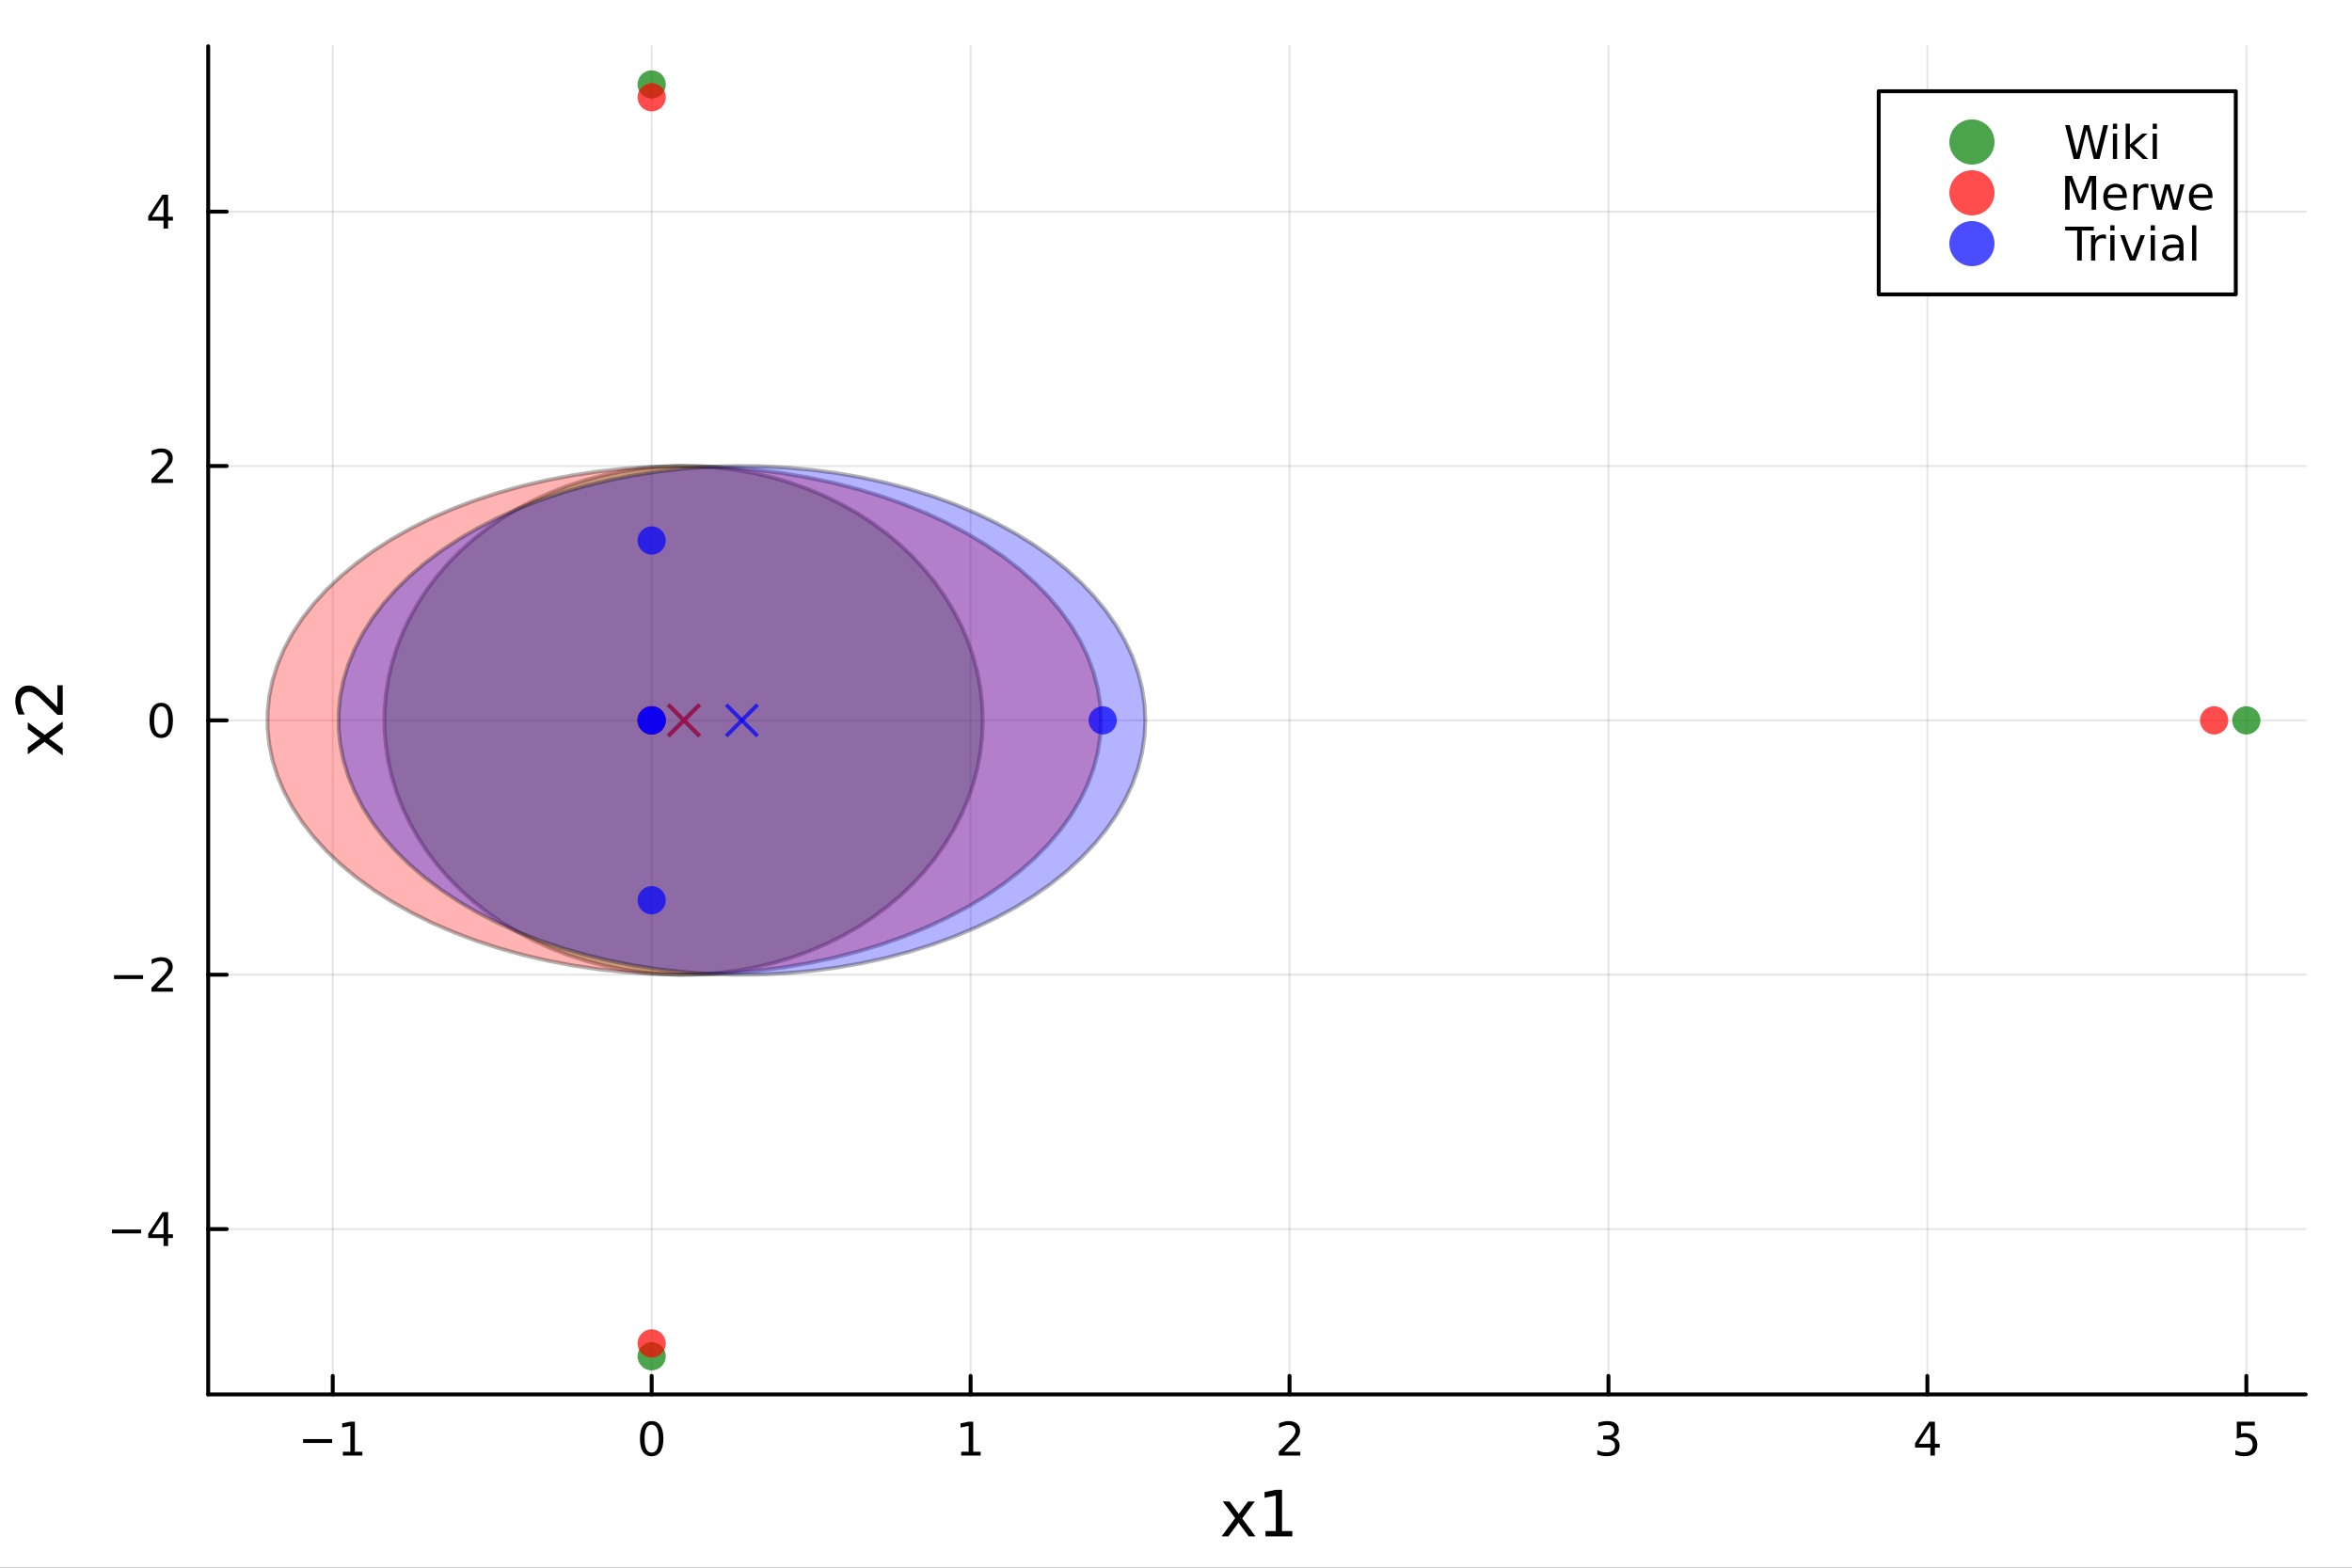 <?xml version="1.0" encoding="utf-8"?>
<svg xmlns="http://www.w3.org/2000/svg" xmlns:xlink="http://www.w3.org/1999/xlink" width="600" height="400" viewBox="0 0 2400 1600">
<rect x="0" y="0" width="2400" height="1600" fill="#333333" stroke="none"/>
<defs>
  <clipPath id="clip310">
    <rect x="0" y="0" width="2400" height="1600"/>
  </clipPath>
</defs>
<path clip-path="url(#clip310)" d="M0 1600 L2400 1600 L2400 0 L0 0  Z" fill="#ffffff" fill-rule="evenodd" fill-opacity="1"/>
<defs>
  <clipPath id="clip311">
    <rect x="480" y="0" width="1681" height="1600"/>
  </clipPath>
</defs>
<path clip-path="url(#clip310)" d="M212.459 1423.18 L2352.76 1423.18 L2352.76 47.244 L212.459 47.244  Z" fill="#ffffff" fill-rule="evenodd" fill-opacity="1"/>
<defs>
  <clipPath id="clip312">
    <rect x="212" y="47" width="2141" height="1377"/>
  </clipPath>
</defs>
<polyline clip-path="url(#clip312)" style="stroke:#000000; stroke-linecap:round; stroke-linejoin:round; stroke-width:2; stroke-opacity:0.1; fill:none" points="339.525,1423.18 339.525,47.244 "/>
<polyline clip-path="url(#clip312)" style="stroke:#000000; stroke-linecap:round; stroke-linejoin:round; stroke-width:2; stroke-opacity:0.1; fill:none" points="664.968,1423.18 664.968,47.244 "/>
<polyline clip-path="url(#clip312)" style="stroke:#000000; stroke-linecap:round; stroke-linejoin:round; stroke-width:2; stroke-opacity:0.1; fill:none" points="990.411,1423.18 990.411,47.244 "/>
<polyline clip-path="url(#clip312)" style="stroke:#000000; stroke-linecap:round; stroke-linejoin:round; stroke-width:2; stroke-opacity:0.1; fill:none" points="1315.85,1423.18 1315.85,47.244 "/>
<polyline clip-path="url(#clip312)" style="stroke:#000000; stroke-linecap:round; stroke-linejoin:round; stroke-width:2; stroke-opacity:0.1; fill:none" points="1641.3,1423.18 1641.3,47.244 "/>
<polyline clip-path="url(#clip312)" style="stroke:#000000; stroke-linecap:round; stroke-linejoin:round; stroke-width:2; stroke-opacity:0.1; fill:none" points="1966.74,1423.18 1966.74,47.244 "/>
<polyline clip-path="url(#clip312)" style="stroke:#000000; stroke-linecap:round; stroke-linejoin:round; stroke-width:2; stroke-opacity:0.1; fill:none" points="2292.18,1423.18 2292.18,47.244 "/>
<polyline clip-path="url(#clip312)" style="stroke:#000000; stroke-linecap:round; stroke-linejoin:round; stroke-width:2; stroke-opacity:0.1; fill:none" points="212.459,1254.43 2352.76,1254.43 "/>
<polyline clip-path="url(#clip312)" style="stroke:#000000; stroke-linecap:round; stroke-linejoin:round; stroke-width:2; stroke-opacity:0.1; fill:none" points="212.459,994.822 2352.76,994.822 "/>
<polyline clip-path="url(#clip312)" style="stroke:#000000; stroke-linecap:round; stroke-linejoin:round; stroke-width:2; stroke-opacity:0.1; fill:none" points="212.459,735.212 2352.76,735.212 "/>
<polyline clip-path="url(#clip312)" style="stroke:#000000; stroke-linecap:round; stroke-linejoin:round; stroke-width:2; stroke-opacity:0.1; fill:none" points="212.459,475.601 2352.76,475.601 "/>
<polyline clip-path="url(#clip312)" style="stroke:#000000; stroke-linecap:round; stroke-linejoin:round; stroke-width:2; stroke-opacity:0.1; fill:none" points="212.459,215.991 2352.76,215.991 "/>
<polyline clip-path="url(#clip310)" style="stroke:#000000; stroke-linecap:round; stroke-linejoin:round; stroke-width:4; stroke-opacity:1; fill:none" points="212.459,1423.18 2352.76,1423.18 "/>
<polyline clip-path="url(#clip310)" style="stroke:#000000; stroke-linecap:round; stroke-linejoin:round; stroke-width:4; stroke-opacity:1; fill:none" points="339.525,1423.18 339.525,1404.28 "/>
<polyline clip-path="url(#clip310)" style="stroke:#000000; stroke-linecap:round; stroke-linejoin:round; stroke-width:4; stroke-opacity:1; fill:none" points="664.968,1423.18 664.968,1404.28 "/>
<polyline clip-path="url(#clip310)" style="stroke:#000000; stroke-linecap:round; stroke-linejoin:round; stroke-width:4; stroke-opacity:1; fill:none" points="990.411,1423.18 990.411,1404.28 "/>
<polyline clip-path="url(#clip310)" style="stroke:#000000; stroke-linecap:round; stroke-linejoin:round; stroke-width:4; stroke-opacity:1; fill:none" points="1315.85,1423.18 1315.85,1404.28 "/>
<polyline clip-path="url(#clip310)" style="stroke:#000000; stroke-linecap:round; stroke-linejoin:round; stroke-width:4; stroke-opacity:1; fill:none" points="1641.3,1423.18 1641.3,1404.28 "/>
<polyline clip-path="url(#clip310)" style="stroke:#000000; stroke-linecap:round; stroke-linejoin:round; stroke-width:4; stroke-opacity:1; fill:none" points="1966.74,1423.18 1966.74,1404.28 "/>
<polyline clip-path="url(#clip310)" style="stroke:#000000; stroke-linecap:round; stroke-linejoin:round; stroke-width:4; stroke-opacity:1; fill:none" points="2292.18,1423.18 2292.18,1404.28 "/>
<path clip-path="url(#clip310)" d="M309.282 1468.75 L338.958 1468.75 L338.958 1472.69 L309.282 1472.69 L309.282 1468.75 Z" fill="#000000" fill-rule="nonzero" fill-opacity="1" /><path clip-path="url(#clip310)" d="M349.861 1481.64 L357.5 1481.64 L357.5 1455.28 L349.19 1456.95 L349.19 1452.69 L357.453 1451.02 L362.129 1451.02 L362.129 1481.64 L369.768 1481.64 L369.768 1485.58 L349.861 1485.58 L349.861 1481.64 Z" fill="#000000" fill-rule="nonzero" fill-opacity="1" /><path clip-path="url(#clip310)" d="M664.968 1454.1 Q661.357 1454.1 659.528 1457.66 Q657.723 1461.2 657.723 1468.33 Q657.723 1475.44 659.528 1479.01 Q661.357 1482.55 664.968 1482.55 Q668.602 1482.55 670.408 1479.01 Q672.236 1475.44 672.236 1468.33 Q672.236 1461.2 670.408 1457.66 Q668.602 1454.1 664.968 1454.1 M664.968 1450.39 Q670.778 1450.39 673.834 1455 Q676.912 1459.58 676.912 1468.33 Q676.912 1477.06 673.834 1481.67 Q670.778 1486.25 664.968 1486.25 Q659.158 1486.25 656.079 1481.67 Q653.024 1477.06 653.024 1468.33 Q653.024 1459.58 656.079 1455 Q659.158 1450.39 664.968 1450.39 Z" fill="#000000" fill-rule="nonzero" fill-opacity="1" /><path clip-path="url(#clip310)" d="M980.793 1481.64 L988.431 1481.64 L988.431 1455.28 L980.121 1456.95 L980.121 1452.69 L988.385 1451.02 L993.061 1451.02 L993.061 1481.64 L1000.7 1481.64 L1000.7 1485.58 L980.793 1485.58 L980.793 1481.64 Z" fill="#000000" fill-rule="nonzero" fill-opacity="1" /><path clip-path="url(#clip310)" d="M1310.51 1481.64 L1326.83 1481.64 L1326.83 1485.58 L1304.88 1485.58 L1304.88 1481.64 Q1307.54 1478.89 1312.13 1474.26 Q1316.73 1469.61 1317.91 1468.27 Q1320.16 1465.74 1321.04 1464.01 Q1321.94 1462.25 1321.94 1460.56 Q1321.94 1457.8 1320 1456.07 Q1318.08 1454.33 1314.97 1454.33 Q1312.77 1454.33 1310.32 1455.09 Q1307.89 1455.86 1305.11 1457.41 L1305.11 1452.69 Q1307.94 1451.55 1310.39 1450.97 Q1312.84 1450.39 1314.88 1450.39 Q1320.25 1450.39 1323.45 1453.08 Q1326.64 1455.77 1326.64 1460.26 Q1326.64 1462.39 1325.83 1464.31 Q1325.04 1466.2 1322.94 1468.8 Q1322.36 1469.47 1319.26 1472.69 Q1316.15 1475.88 1310.51 1481.64 Z" fill="#000000" fill-rule="nonzero" fill-opacity="1" /><path clip-path="url(#clip310)" d="M1645.54 1466.95 Q1648.9 1467.66 1650.78 1469.93 Q1652.67 1472.2 1652.67 1475.53 Q1652.67 1480.65 1649.15 1483.45 Q1645.64 1486.25 1639.15 1486.25 Q1636.98 1486.25 1634.66 1485.81 Q1632.37 1485.39 1629.92 1484.54 L1629.92 1480.02 Q1631.86 1481.16 1634.18 1481.74 Q1636.49 1482.32 1639.02 1482.32 Q1643.41 1482.32 1645.71 1480.58 Q1648.02 1478.84 1648.02 1475.53 Q1648.02 1472.48 1645.87 1470.77 Q1643.74 1469.03 1639.92 1469.03 L1635.89 1469.03 L1635.89 1465.19 L1640.1 1465.19 Q1643.55 1465.19 1645.38 1463.82 Q1647.21 1462.43 1647.21 1459.84 Q1647.21 1457.18 1645.31 1455.77 Q1643.44 1454.33 1639.92 1454.33 Q1638 1454.33 1635.8 1454.75 Q1633.6 1455.16 1630.96 1456.04 L1630.96 1451.88 Q1633.62 1451.14 1635.94 1450.77 Q1638.28 1450.39 1640.34 1450.39 Q1645.66 1450.39 1648.76 1452.83 Q1651.86 1455.23 1651.86 1459.35 Q1651.86 1462.22 1650.22 1464.21 Q1648.58 1466.18 1645.54 1466.95 Z" fill="#000000" fill-rule="nonzero" fill-opacity="1" /><path clip-path="url(#clip310)" d="M1969.75 1455.09 L1957.94 1473.54 L1969.75 1473.54 L1969.75 1455.09 M1968.52 1451.02 L1974.4 1451.02 L1974.4 1473.54 L1979.33 1473.54 L1979.33 1477.43 L1974.4 1477.43 L1974.4 1485.58 L1969.75 1485.58 L1969.75 1477.43 L1954.15 1477.43 L1954.15 1472.92 L1968.52 1451.02 Z" fill="#000000" fill-rule="nonzero" fill-opacity="1" /><path clip-path="url(#clip310)" d="M2282.46 1451.02 L2300.82 1451.02 L2300.82 1454.96 L2286.74 1454.96 L2286.74 1463.43 Q2287.76 1463.08 2288.78 1462.92 Q2289.8 1462.73 2290.82 1462.73 Q2296.6 1462.73 2299.98 1465.9 Q2303.36 1469.08 2303.36 1474.49 Q2303.36 1480.07 2299.89 1483.17 Q2296.42 1486.25 2290.1 1486.25 Q2287.92 1486.25 2285.65 1485.88 Q2283.41 1485.51 2281 1484.77 L2281 1480.07 Q2283.08 1481.2 2285.31 1481.76 Q2287.53 1482.32 2290.01 1482.32 Q2294.01 1482.32 2296.35 1480.21 Q2298.69 1478.1 2298.69 1474.49 Q2298.69 1470.88 2296.35 1468.77 Q2294.01 1466.67 2290.01 1466.67 Q2288.13 1466.67 2286.26 1467.08 Q2284.4 1467.5 2282.46 1468.38 L2282.46 1451.02 Z" fill="#000000" fill-rule="nonzero" fill-opacity="1" /><path clip-path="url(#clip310)" d="M1280.43 1532.4 L1267.54 1549.74 L1281.1 1568.04 L1274.19 1568.04 L1263.81 1554.04 L1253.44 1568.04 L1246.53 1568.04 L1260.38 1549.39 L1247.71 1532.4 L1254.61 1532.4 L1264.07 1545.1 L1273.52 1532.4 L1280.43 1532.4 Z" fill="#000000" fill-rule="nonzero" fill-opacity="1" /><path clip-path="url(#clip310)" d="M1291.31 1562.63 L1301.82 1562.63 L1301.82 1526.38 L1290.39 1528.67 L1290.39 1522.82 L1301.75 1520.52 L1308.18 1520.52 L1308.18 1562.63 L1318.69 1562.63 L1318.69 1568.04 L1291.31 1568.04 L1291.31 1562.63 Z" fill="#000000" fill-rule="nonzero" fill-opacity="1" /><polyline clip-path="url(#clip310)" style="stroke:#000000; stroke-linecap:round; stroke-linejoin:round; stroke-width:4; stroke-opacity:1; fill:none" points="212.459,1423.18 212.459,47.244 "/>
<polyline clip-path="url(#clip310)" style="stroke:#000000; stroke-linecap:round; stroke-linejoin:round; stroke-width:4; stroke-opacity:1; fill:none" points="212.459,1254.43 231.357,1254.43 "/>
<polyline clip-path="url(#clip310)" style="stroke:#000000; stroke-linecap:round; stroke-linejoin:round; stroke-width:4; stroke-opacity:1; fill:none" points="212.459,994.822 231.357,994.822 "/>
<polyline clip-path="url(#clip310)" style="stroke:#000000; stroke-linecap:round; stroke-linejoin:round; stroke-width:4; stroke-opacity:1; fill:none" points="212.459,735.212 231.357,735.212 "/>
<polyline clip-path="url(#clip310)" style="stroke:#000000; stroke-linecap:round; stroke-linejoin:round; stroke-width:4; stroke-opacity:1; fill:none" points="212.459,475.601 231.357,475.601 "/>
<polyline clip-path="url(#clip310)" style="stroke:#000000; stroke-linecap:round; stroke-linejoin:round; stroke-width:4; stroke-opacity:1; fill:none" points="212.459,215.991 231.357,215.991 "/>
<path clip-path="url(#clip310)" d="M114.26 1254.88 L143.936 1254.88 L143.936 1258.82 L114.26 1258.82 L114.26 1254.88 Z" fill="#000000" fill-rule="nonzero" fill-opacity="1" /><path clip-path="url(#clip310)" d="M166.876 1241.23 L155.07 1259.68 L166.876 1259.68 L166.876 1241.23 M165.649 1237.15 L171.528 1237.15 L171.528 1259.68 L176.459 1259.68 L176.459 1263.56 L171.528 1263.56 L171.528 1271.71 L166.876 1271.71 L166.876 1263.56 L151.274 1263.56 L151.274 1259.05 L165.649 1237.15 Z" fill="#000000" fill-rule="nonzero" fill-opacity="1" /><path clip-path="url(#clip310)" d="M116.343 995.274 L146.019 995.274 L146.019 999.209 L116.343 999.209 L116.343 995.274 Z" fill="#000000" fill-rule="nonzero" fill-opacity="1" /><path clip-path="url(#clip310)" d="M160.14 1008.17 L176.459 1008.17 L176.459 1012.1 L154.515 1012.1 L154.515 1008.17 Q157.177 1005.41 161.76 1000.78 Q166.366 996.13 167.547 994.788 Q169.792 992.265 170.672 990.529 Q171.575 988.769 171.575 987.079 Q171.575 984.325 169.63 982.589 Q167.709 980.853 164.607 980.853 Q162.408 980.853 159.954 981.617 Q157.524 982.38 154.746 983.931 L154.746 979.209 Q157.57 978.075 160.024 977.496 Q162.477 976.917 164.515 976.917 Q169.885 976.917 173.079 979.603 Q176.274 982.288 176.274 986.779 Q176.274 988.908 175.464 990.829 Q174.677 992.728 172.57 995.32 Q171.991 995.991 168.889 999.209 Q165.788 1002.4 160.14 1008.17 Z" fill="#000000" fill-rule="nonzero" fill-opacity="1" /><path clip-path="url(#clip310)" d="M164.515 721.011 Q160.903 721.011 159.075 724.575 Q157.269 728.117 157.269 735.247 Q157.269 742.353 159.075 745.918 Q160.903 749.46 164.515 749.46 Q168.149 749.46 169.954 745.918 Q171.783 742.353 171.783 735.247 Q171.783 728.117 169.954 724.575 Q168.149 721.011 164.515 721.011 M164.515 717.307 Q170.325 717.307 173.38 721.913 Q176.459 726.497 176.459 735.247 Q176.459 743.973 173.38 748.58 Q170.325 753.163 164.515 753.163 Q158.704 753.163 155.626 748.58 Q152.57 743.973 152.57 735.247 Q152.57 726.497 155.626 721.913 Q158.704 717.307 164.515 717.307 Z" fill="#000000" fill-rule="nonzero" fill-opacity="1" /><path clip-path="url(#clip310)" d="M160.14 488.946 L176.459 488.946 L176.459 492.881 L154.515 492.881 L154.515 488.946 Q157.177 486.192 161.76 481.562 Q166.366 476.909 167.547 475.567 Q169.792 473.044 170.672 471.307 Q171.575 469.548 171.575 467.858 Q171.575 465.104 169.63 463.368 Q167.709 461.632 164.607 461.632 Q162.408 461.632 159.954 462.396 Q157.524 463.159 154.746 464.71 L154.746 459.988 Q157.57 458.854 160.024 458.275 Q162.477 457.696 164.515 457.696 Q169.885 457.696 173.079 460.382 Q176.274 463.067 176.274 467.558 Q176.274 469.687 175.464 471.608 Q174.677 473.507 172.57 476.099 Q171.991 476.77 168.889 479.988 Q165.788 483.182 160.14 488.946 Z" fill="#000000" fill-rule="nonzero" fill-opacity="1" /><path clip-path="url(#clip310)" d="M166.876 202.785 L155.07 221.234 L166.876 221.234 L166.876 202.785 M165.649 198.711 L171.528 198.711 L171.528 221.234 L176.459 221.234 L176.459 225.123 L171.528 225.123 L171.528 233.271 L166.876 233.271 L166.876 225.123 L151.274 225.123 L151.274 220.609 L165.649 198.711 Z" fill="#000000" fill-rule="nonzero" fill-opacity="1" /><path clip-path="url(#clip310)" d="M28.356 737.138 L45.703 750.028 L64.004 736.469 L64.004 743.376 L50 753.752 L64.004 764.128 L64.004 771.035 L45.353 757.19 L28.356 769.857 L28.356 762.951 L41.056 753.497 L28.356 744.044 L28.356 737.138 Z" fill="#000000" fill-rule="nonzero" fill-opacity="1" /><path clip-path="url(#clip310)" d="M58.593 721.828 L58.593 699.389 L64.004 699.389 L64.004 729.562 L58.593 729.562 Q54.806 725.902 48.44 719.6 Q42.042 713.266 40.196 711.643 Q36.727 708.556 34.34 707.346 Q31.921 706.105 29.598 706.105 Q25.81 706.105 23.423 708.778 Q21.036 711.42 21.036 715.685 Q21.036 718.709 22.086 722.083 Q23.136 725.425 25.269 729.244 L18.776 729.244 Q17.216 725.361 16.421 721.987 Q15.625 718.613 15.625 715.812 Q15.625 708.428 19.317 704.036 Q23.009 699.644 29.184 699.644 Q32.112 699.644 34.754 700.758 Q37.364 701.84 40.928 704.736 Q41.852 705.532 46.276 709.797 Q50.668 714.062 58.593 721.828 Z" fill="#000000" fill-rule="nonzero" fill-opacity="1" /><circle clip-path="url(#clip312)" cx="664.968" cy="735.212" r="14.4" fill="#008000" fill-rule="evenodd" fill-opacity="0.7" stroke="none"/>
<circle clip-path="url(#clip312)" cx="2292.18" cy="735.212" r="14.4" fill="#008000" fill-rule="evenodd" fill-opacity="0.7" stroke="none"/>
<circle clip-path="url(#clip312)" cx="664.968" cy="86.186" r="14.4" fill="#008000" fill-rule="evenodd" fill-opacity="0.7" stroke="none"/>
<circle clip-path="url(#clip312)" cx="664.968" cy="735.212" r="14.4" fill="#008000" fill-rule="evenodd" fill-opacity="0.7" stroke="none"/>
<circle clip-path="url(#clip312)" cx="664.968" cy="1384.24" r="14.4" fill="#008000" fill-rule="evenodd" fill-opacity="0.7" stroke="none"/>
<path clip-path="url(#clip312)" d="M1002.8 735.212 L1002.19 718.746 L1000.35 702.347 L997.288 686.08 L993.02 670.011 L987.562 654.205 L980.936 638.724 L973.169 623.633 L964.292 608.99 L954.34 594.856 L943.355 581.287 L931.38 568.338 L918.463 556.06 L904.656 544.504 L890.015 533.716 L874.599 523.739 L858.47 514.614 L841.693 506.377 L824.335 499.062 L806.467 492.697 L788.16 487.309 L769.488 482.919 L750.526 479.546 L731.35 477.201 L712.039 475.896 L692.668 475.634 L673.318 476.418 L654.065 478.244 L634.986 481.105 L616.16 484.988 L597.661 489.88 L579.564 495.759 L561.942 502.603 L544.866 510.383 L528.405 519.068 L512.624 528.624 L497.588 539.011 L483.357 550.189 L469.989 562.112 L457.536 574.731 L446.05 587.997 L435.576 601.856 L426.158 616.252 L417.831 631.126 L410.631 646.42 L404.586 662.071 L399.721 678.017 L396.055 694.193 L393.602 710.534 L392.374 726.975 L392.374 743.449 L393.602 759.89 L396.055 776.231 L399.721 792.407 L404.586 808.353 L410.631 824.004 L417.831 839.298 L426.158 854.172 L435.576 868.568 L446.05 882.427 L457.536 895.693 L469.989 908.312 L483.357 920.235 L497.588 931.413 L512.624 941.8 L528.405 951.356 L544.866 960.041 L561.942 967.821 L579.564 974.665 L597.661 980.544 L616.16 985.436 L634.986 989.319 L654.065 992.18 L673.318 994.006 L692.668 994.79 L712.039 994.528 L731.35 993.223 L750.526 990.878 L769.488 987.504 L788.16 983.115 L806.467 977.727 L824.335 971.362 L841.693 964.047 L858.47 955.81 L874.599 946.684 L890.015 936.708 L904.656 925.92 L918.463 914.364 L931.38 902.086 L943.355 889.137 L954.34 875.568 L964.292 861.434 L973.169 846.791 L980.936 831.699 L987.562 816.219 L993.02 800.413 L997.288 784.344 L1000.35 768.077 L1002.19 751.677 L1002.8 735.212 L1002.8 735.212  Z" fill="#008000" fill-rule="evenodd" fill-opacity="0.3"/>
<polyline clip-path="url(#clip312)" style="stroke:#000000; stroke-linecap:round; stroke-linejoin:round; stroke-width:4; stroke-opacity:0.3; fill:none" points="1002.8,735.212 1002.19,718.746 1000.35,702.347 997.288,686.08 993.02,670.011 987.562,654.205 980.936,638.724 973.169,623.633 964.292,608.99 954.34,594.856 943.355,581.287 931.38,568.338 918.463,556.06 904.656,544.504 890.015,533.716 874.599,523.739 858.47,514.614 841.693,506.377 824.335,499.062 806.467,492.697 788.16,487.309 769.488,482.919 750.526,479.546 731.35,477.201 712.039,475.896 692.668,475.634 673.318,476.418 654.065,478.244 634.986,481.105 616.16,484.988 597.661,489.88 579.564,495.759 561.942,502.603 544.866,510.383 528.405,519.068 512.624,528.624 497.588,539.011 483.357,550.189 469.989,562.112 457.536,574.731 446.05,587.997 435.576,601.856 426.158,616.252 417.831,631.126 410.631,646.42 404.586,662.071 399.721,678.017 396.055,694.193 393.602,710.534 392.374,726.975 392.374,743.449 393.602,759.89 396.055,776.231 399.721,792.407 404.586,808.353 410.631,824.004 417.831,839.298 426.158,854.172 435.576,868.568 446.05,882.427 457.536,895.693 469.989,908.312 483.357,920.235 497.588,931.413 512.624,941.8 528.405,951.356 544.866,960.041 561.942,967.821 579.564,974.665 597.661,980.544 616.16,985.436 634.986,989.319 654.065,992.18 673.318,994.006 692.668,994.79 712.039,994.528 731.35,993.223 750.526,990.878 769.488,987.504 788.16,983.115 806.467,977.727 824.335,971.362 841.693,964.047 858.47,955.81 874.599,946.684 890.015,936.708 904.656,925.92 918.463,914.364 931.38,902.086 943.355,889.137 954.34,875.568 964.292,861.434 973.169,846.791 980.936,831.699 987.562,816.219 993.02,800.413 997.288,784.344 1000.35,768.077 1002.19,751.677 1002.8,735.212 "/>
<line clip-path="url(#clip312)" x1="697.512" y1="735.212" x2="681.512" y2="719.212" style="stroke:#008000; stroke-width:4; stroke-opacity:0.7"/>
<line clip-path="url(#clip312)" x1="697.512" y1="735.212" x2="681.512" y2="751.212" style="stroke:#008000; stroke-width:4; stroke-opacity:0.7"/>
<line clip-path="url(#clip312)" x1="697.512" y1="735.212" x2="713.512" y2="751.212" style="stroke:#008000; stroke-width:4; stroke-opacity:0.7"/>
<line clip-path="url(#clip312)" x1="697.512" y1="735.212" x2="713.512" y2="719.212" style="stroke:#008000; stroke-width:4; stroke-opacity:0.7"/>
<circle clip-path="url(#clip312)" cx="664.968" cy="735.212" r="14.4" fill="#ff0000" fill-rule="evenodd" fill-opacity="0.7" stroke="none"/>
<circle clip-path="url(#clip312)" cx="2259.31" cy="735.212" r="14.4" fill="#ff0000" fill-rule="evenodd" fill-opacity="0.7" stroke="none"/>
<circle clip-path="url(#clip312)" cx="664.968" cy="99.299" r="14.4" fill="#ff0000" fill-rule="evenodd" fill-opacity="0.7" stroke="none"/>
<circle clip-path="url(#clip312)" cx="664.968" cy="735.212" r="14.4" fill="#ff0000" fill-rule="evenodd" fill-opacity="0.7" stroke="none"/>
<circle clip-path="url(#clip312)" cx="664.968" cy="1371.13" r="14.4" fill="#ff0000" fill-rule="evenodd" fill-opacity="0.7" stroke="none"/>
<path clip-path="url(#clip312)" d="M1123.55 735.212 L1122.69 718.746 L1120.13 702.347 L1115.86 686.08 L1109.91 670.011 L1102.31 654.205 L1093.08 638.724 L1082.26 623.633 L1069.89 608.99 L1056.02 594.856 L1040.72 581.287 L1024.03 568.338 L1006.03 556.06 L986.797 544.504 L966.398 533.716 L944.919 523.739 L922.446 514.614 L899.07 506.377 L874.886 499.062 L849.99 492.697 L824.483 487.309 L798.467 482.919 L772.047 479.546 L745.33 477.201 L718.423 475.896 L691.434 475.634 L664.473 476.418 L637.648 478.244 L611.066 481.105 L584.835 484.988 L559.06 489.88 L533.846 495.759 L509.293 502.603 L485.501 510.383 L462.566 519.068 L440.579 528.624 L419.629 539.011 L399.801 550.189 L381.175 562.112 L363.825 574.731 L347.821 587.997 L333.228 601.856 L320.105 616.252 L308.504 631.126 L298.472 646.42 L290.049 662.071 L283.27 678.017 L278.162 694.193 L274.745 710.534 L273.033 726.975 L273.033 743.449 L274.745 759.89 L278.162 776.231 L283.27 792.407 L290.049 808.353 L298.472 824.004 L308.504 839.298 L320.105 854.172 L333.228 868.568 L347.821 882.427 L363.825 895.693 L381.175 908.312 L399.801 920.235 L419.629 931.413 L440.579 941.8 L462.566 951.356 L485.501 960.041 L509.293 967.821 L533.846 974.665 L559.06 980.544 L584.835 985.436 L611.066 989.319 L637.648 992.18 L664.473 994.006 L691.434 994.79 L718.423 994.528 L745.33 993.223 L772.047 990.878 L798.467 987.504 L824.483 983.115 L849.99 977.727 L874.886 971.362 L899.07 964.047 L922.446 955.81 L944.919 946.684 L966.398 936.708 L986.797 925.92 L1006.03 914.364 L1024.03 902.086 L1040.72 889.137 L1056.02 875.568 L1069.89 861.434 L1082.26 846.791 L1093.08 831.699 L1102.31 816.219 L1109.91 800.413 L1115.86 784.344 L1120.13 768.077 L1122.69 751.677 L1123.55 735.212 L1123.55 735.212  Z" fill="#ff0000" fill-rule="evenodd" fill-opacity="0.3"/>
<polyline clip-path="url(#clip312)" style="stroke:#000000; stroke-linecap:round; stroke-linejoin:round; stroke-width:4; stroke-opacity:0.3; fill:none" points="1123.55,735.212 1122.69,718.746 1120.13,702.347 1115.86,686.08 1109.91,670.011 1102.31,654.205 1093.08,638.724 1082.26,623.633 1069.89,608.99 1056.02,594.856 1040.72,581.287 1024.03,568.338 1006.03,556.06 986.797,544.504 966.398,533.716 944.919,523.739 922.446,514.614 899.07,506.377 874.886,499.062 849.99,492.697 824.483,487.309 798.467,482.919 772.047,479.546 745.33,477.201 718.423,475.896 691.434,475.634 664.473,476.418 637.648,478.244 611.066,481.105 584.835,484.988 559.06,489.88 533.846,495.759 509.293,502.603 485.501,510.383 462.566,519.068 440.579,528.624 419.629,539.011 399.801,550.189 381.175,562.112 363.825,574.731 347.821,587.997 333.228,601.856 320.105,616.252 308.504,631.126 298.472,646.42 290.049,662.071 283.27,678.017 278.162,694.193 274.745,710.534 273.033,726.975 273.033,743.449 274.745,759.89 278.162,776.231 283.27,792.407 290.049,808.353 298.472,824.004 308.504,839.298 320.105,854.172 333.228,868.568 347.821,882.427 363.825,895.693 381.175,908.312 399.801,920.235 419.629,931.413 440.579,941.8 462.566,951.356 485.501,960.041 509.293,967.821 533.846,974.665 559.06,980.544 584.835,985.436 611.066,989.319 637.648,992.18 664.473,994.006 691.434,994.79 718.423,994.528 745.33,993.223 772.047,990.878 798.467,987.504 824.483,983.115 849.99,977.727 874.886,971.362 899.07,964.047 922.446,955.81 944.919,946.684 966.398,936.708 986.797,925.92 1006.03,914.364 1024.03,902.086 1040.72,889.137 1056.02,875.568 1069.89,861.434 1082.26,846.791 1093.08,831.699 1102.31,816.219 1109.91,800.413 1115.86,784.344 1120.13,768.077 1122.69,751.677 1123.55,735.212 "/>
<line clip-path="url(#clip312)" x1="698.183" y1="735.212" x2="682.183" y2="719.212" style="stroke:#ff0000; stroke-width:4; stroke-opacity:0.7"/>
<line clip-path="url(#clip312)" x1="698.183" y1="735.212" x2="682.183" y2="751.212" style="stroke:#ff0000; stroke-width:4; stroke-opacity:0.7"/>
<line clip-path="url(#clip312)" x1="698.183" y1="735.212" x2="714.183" y2="751.212" style="stroke:#ff0000; stroke-width:4; stroke-opacity:0.7"/>
<line clip-path="url(#clip312)" x1="698.183" y1="735.212" x2="714.183" y2="719.212" style="stroke:#ff0000; stroke-width:4; stroke-opacity:0.7"/>
<circle clip-path="url(#clip312)" cx="664.968" cy="735.212" r="14.4" fill="#0000ff" fill-rule="evenodd" fill-opacity="0.7" stroke="none"/>
<circle clip-path="url(#clip312)" cx="1125.21" cy="735.212" r="14.4" fill="#0000ff" fill-rule="evenodd" fill-opacity="0.7" stroke="none"/>
<circle clip-path="url(#clip312)" cx="664.968" cy="551.64" r="14.4" fill="#0000ff" fill-rule="evenodd" fill-opacity="0.7" stroke="none"/>
<circle clip-path="url(#clip312)" cx="664.968" cy="735.212" r="14.4" fill="#0000ff" fill-rule="evenodd" fill-opacity="0.7" stroke="none"/>
<circle clip-path="url(#clip312)" cx="664.968" cy="918.784" r="14.4" fill="#0000ff" fill-rule="evenodd" fill-opacity="0.7" stroke="none"/>
<path clip-path="url(#clip312)" d="M1168.67 735.212 L1167.84 718.746 L1165.36 702.347 L1161.23 686.08 L1155.48 670.011 L1148.12 654.205 L1139.19 638.724 L1128.71 623.633 L1116.74 608.99 L1103.32 594.856 L1088.51 581.287 L1072.36 568.338 L1054.95 556.06 L1036.33 544.504 L1016.59 533.716 L995.801 523.739 L974.053 514.614 L951.43 506.377 L928.025 499.062 L903.931 492.697 L879.246 487.309 L854.069 482.919 L828.5 479.546 L802.644 477.201 L776.604 475.896 L750.486 475.634 L724.393 476.418 L698.432 478.244 L672.707 481.105 L647.321 484.988 L622.378 489.88 L597.976 495.759 L574.214 502.603 L551.189 510.383 L528.992 519.068 L507.714 528.624 L487.44 539.011 L468.251 550.189 L450.224 562.112 L433.434 574.731 L417.946 587.997 L403.823 601.856 L391.123 616.252 L379.895 631.126 L370.187 646.42 L362.036 662.071 L355.475 678.017 L350.532 694.193 L347.225 710.534 L345.568 726.975 L345.568 743.449 L347.225 759.89 L350.532 776.231 L355.475 792.407 L362.036 808.353 L370.187 824.004 L379.895 839.298 L391.123 854.172 L403.823 868.568 L417.946 882.427 L433.434 895.693 L450.224 908.312 L468.251 920.235 L487.44 931.413 L507.714 941.8 L528.992 951.356 L551.189 960.041 L574.214 967.821 L597.976 974.665 L622.378 980.544 L647.321 985.436 L672.707 989.319 L698.432 992.18 L724.393 994.006 L750.486 994.79 L776.604 994.528 L802.644 993.223 L828.5 990.878 L854.069 987.504 L879.246 983.115 L903.931 977.727 L928.025 971.362 L951.43 964.047 L974.053 955.81 L995.801 946.684 L1016.59 936.708 L1036.33 925.92 L1054.95 914.364 L1072.36 902.086 L1088.51 889.137 L1103.32 875.568 L1116.74 861.434 L1128.71 846.791 L1139.19 831.699 L1148.12 816.219 L1155.48 800.413 L1161.23 784.344 L1165.36 768.077 L1167.84 751.677 L1168.67 735.212 L1168.67 735.212  Z" fill="#0000ff" fill-rule="evenodd" fill-opacity="0.3"/>
<polyline clip-path="url(#clip312)" style="stroke:#000000; stroke-linecap:round; stroke-linejoin:round; stroke-width:4; stroke-opacity:0.3; fill:none" points="1168.67,735.212 1167.84,718.746 1165.36,702.347 1161.23,686.08 1155.48,670.011 1148.12,654.205 1139.19,638.724 1128.71,623.633 1116.74,608.99 1103.32,594.856 1088.51,581.287 1072.36,568.338 1054.95,556.06 1036.33,544.504 1016.59,533.716 995.801,523.739 974.053,514.614 951.43,506.377 928.025,499.062 903.931,492.697 879.246,487.309 854.069,482.919 828.5,479.546 802.644,477.201 776.604,475.896 750.486,475.634 724.393,476.418 698.432,478.244 672.707,481.105 647.321,484.988 622.378,489.88 597.976,495.759 574.214,502.603 551.189,510.383 528.992,519.068 507.714,528.624 487.44,539.011 468.251,550.189 450.224,562.112 433.434,574.731 417.946,587.997 403.823,601.856 391.123,616.252 379.895,631.126 370.187,646.42 362.036,662.071 355.475,678.017 350.532,694.193 347.225,710.534 345.568,726.975 345.568,743.449 347.225,759.89 350.532,776.231 355.475,792.407 362.036,808.353 370.187,824.004 379.895,839.298 391.123,854.172 403.823,868.568 417.946,882.427 433.434,895.693 450.224,908.312 468.251,920.235 487.44,931.413 507.714,941.8 528.992,951.356 551.189,960.041 574.214,967.821 597.976,974.665 622.378,980.544 647.321,985.436 672.707,989.319 698.432,992.18 724.393,994.006 750.486,994.79 776.604,994.528 802.644,993.223 828.5,990.878 854.069,987.504 879.246,983.115 903.931,977.727 928.025,971.362 951.43,964.047 974.053,955.81 995.801,946.684 1016.59,936.708 1036.33,925.92 1054.95,914.364 1072.36,902.086 1088.51,889.137 1103.32,875.568 1116.74,861.434 1128.71,846.791 1139.19,831.699 1148.12,816.219 1155.48,800.413 1161.23,784.344 1165.36,768.077 1167.84,751.677 1168.67,735.212 "/>
<line clip-path="url(#clip312)" x1="757.017" y1="735.212" x2="741.017" y2="719.212" style="stroke:#0000ff; stroke-width:4; stroke-opacity:0.7"/>
<line clip-path="url(#clip312)" x1="757.017" y1="735.212" x2="741.017" y2="751.212" style="stroke:#0000ff; stroke-width:4; stroke-opacity:0.7"/>
<line clip-path="url(#clip312)" x1="757.017" y1="735.212" x2="773.017" y2="751.212" style="stroke:#0000ff; stroke-width:4; stroke-opacity:0.7"/>
<line clip-path="url(#clip312)" x1="757.017" y1="735.212" x2="773.017" y2="719.212" style="stroke:#0000ff; stroke-width:4; stroke-opacity:0.7"/>
<path clip-path="url(#clip310)" d="M1917.06 300.469 L2281.41 300.469 L2281.41 93.109 L1917.06 93.109  Z" fill="#ffffff" fill-rule="evenodd" fill-opacity="1"/>
<polyline clip-path="url(#clip310)" style="stroke:#000000; stroke-linecap:round; stroke-linejoin:round; stroke-width:4; stroke-opacity:1; fill:none" points="1917.06,300.469 2281.41,300.469 2281.41,93.109 1917.06,93.109 1917.06,300.469 "/>
<circle clip-path="url(#clip310)" cx="2012.18" cy="144.949" r="23.04" fill="#008000" fill-rule="evenodd" fill-opacity="0.7" stroke="none"/>
<path clip-path="url(#clip310)" d="M2107.31 127.669 L2112.03 127.669 L2119.3 156.881 L2126.54 127.669 L2131.8 127.669 L2139.07 156.881 L2146.31 127.669 L2151.06 127.669 L2142.38 162.229 L2136.5 162.229 L2129.21 132.229 L2121.85 162.229 L2115.97 162.229 L2107.31 127.669 Z" fill="#000000" fill-rule="nonzero" fill-opacity="1" /><path clip-path="url(#clip310)" d="M2156.03 136.303 L2160.29 136.303 L2160.29 162.229 L2156.03 162.229 L2156.03 136.303 M2156.03 126.21 L2160.29 126.21 L2160.29 131.604 L2156.03 131.604 L2156.03 126.21 Z" fill="#000000" fill-rule="nonzero" fill-opacity="1" /><path clip-path="url(#clip310)" d="M2169.04 126.21 L2173.33 126.21 L2173.33 147.483 L2186.03 136.303 L2191.47 136.303 L2177.72 148.432 L2192.05 162.229 L2186.5 162.229 L2173.33 149.567 L2173.33 162.229 L2169.04 162.229 L2169.04 126.21 Z" fill="#000000" fill-rule="nonzero" fill-opacity="1" /><path clip-path="url(#clip310)" d="M2196.66 136.303 L2200.92 136.303 L2200.92 162.229 L2196.66 162.229 L2196.66 136.303 M2196.66 126.21 L2200.92 126.21 L2200.92 131.604 L2196.66 131.604 L2196.66 126.21 Z" fill="#000000" fill-rule="nonzero" fill-opacity="1" /><circle clip-path="url(#clip310)" cx="2012.18" cy="196.789" r="23.04" fill="#ff0000" fill-rule="evenodd" fill-opacity="0.7" stroke="none"/>
<path clip-path="url(#clip310)" d="M2107.31 179.509 L2114.28 179.509 L2123.1 203.027 L2131.96 179.509 L2138.93 179.509 L2138.93 214.069 L2134.37 214.069 L2134.37 183.722 L2125.46 207.425 L2120.76 207.425 L2111.85 183.722 L2111.85 214.069 L2107.31 214.069 L2107.31 179.509 Z" fill="#000000" fill-rule="nonzero" fill-opacity="1" /><path clip-path="url(#clip310)" d="M2170.2 200.041 L2170.2 202.124 L2150.62 202.124 Q2150.9 206.522 2153.26 208.837 Q2155.64 211.129 2159.88 211.129 Q2162.33 211.129 2164.62 210.527 Q2166.94 209.925 2169.21 208.721 L2169.21 212.749 Q2166.91 213.721 2164.51 214.231 Q2162.1 214.74 2159.62 214.74 Q2153.42 214.74 2149.78 211.129 Q2146.17 207.518 2146.17 201.36 Q2146.17 194.995 2149.6 191.268 Q2153.05 187.518 2158.88 187.518 Q2164.11 187.518 2167.15 190.897 Q2170.2 194.254 2170.2 200.041 M2165.94 198.791 Q2165.9 195.296 2163.97 193.212 Q2162.08 191.129 2158.93 191.129 Q2155.36 191.129 2153.21 193.143 Q2151.08 195.157 2150.76 198.814 L2165.94 198.791 Z" fill="#000000" fill-rule="nonzero" fill-opacity="1" /><path clip-path="url(#clip310)" d="M2192.22 192.124 Q2191.5 191.708 2190.64 191.522 Q2189.81 191.314 2188.79 191.314 Q2185.18 191.314 2183.23 193.675 Q2181.31 196.013 2181.31 200.411 L2181.31 214.069 L2177.03 214.069 L2177.03 188.143 L2181.31 188.143 L2181.31 192.171 Q2182.66 189.809 2184.81 188.675 Q2186.96 187.518 2190.04 187.518 Q2190.48 187.518 2191.01 187.587 Q2191.54 187.634 2192.19 187.749 L2192.22 192.124 Z" fill="#000000" fill-rule="nonzero" fill-opacity="1" /><path clip-path="url(#clip310)" d="M2194.21 188.143 L2198.47 188.143 L2203.79 208.374 L2209.09 188.143 L2214.11 188.143 L2219.44 208.374 L2224.74 188.143 L2229 188.143 L2222.22 214.069 L2217.19 214.069 L2211.61 192.819 L2206.01 214.069 L2200.99 214.069 L2194.21 188.143 Z" fill="#000000" fill-rule="nonzero" fill-opacity="1" /><path clip-path="url(#clip310)" d="M2257.63 200.041 L2257.63 202.124 L2238.05 202.124 Q2238.33 206.522 2240.69 208.837 Q2243.07 211.129 2247.31 211.129 Q2249.76 211.129 2252.05 210.527 Q2254.37 209.925 2256.64 208.721 L2256.64 212.749 Q2254.34 213.721 2251.94 214.231 Q2249.53 214.74 2247.05 214.74 Q2240.85 214.74 2237.22 211.129 Q2233.6 207.518 2233.6 201.36 Q2233.6 194.995 2237.03 191.268 Q2240.48 187.518 2246.31 187.518 Q2251.54 187.518 2254.58 190.897 Q2257.63 194.254 2257.63 200.041 M2253.37 198.791 Q2253.33 195.296 2251.4 193.212 Q2249.51 191.129 2246.36 191.129 Q2242.79 191.129 2240.64 193.143 Q2238.51 195.157 2238.19 198.814 L2253.37 198.791 Z" fill="#000000" fill-rule="nonzero" fill-opacity="1" /><circle clip-path="url(#clip310)" cx="2012.18" cy="248.629" r="23.04" fill="#0000ff" fill-rule="evenodd" fill-opacity="0.7" stroke="none"/>
<path clip-path="url(#clip310)" d="M2107.31 231.349 L2136.54 231.349 L2136.54 235.284 L2124.28 235.284 L2124.28 265.909 L2119.58 265.909 L2119.58 235.284 L2107.31 235.284 L2107.31 231.349 Z" fill="#000000" fill-rule="nonzero" fill-opacity="1" /><path clip-path="url(#clip310)" d="M2148.93 243.964 Q2148.21 243.548 2147.35 243.362 Q2146.52 243.154 2145.5 243.154 Q2141.89 243.154 2139.95 245.515 Q2138.03 247.853 2138.03 252.251 L2138.03 265.909 L2133.74 265.909 L2133.74 239.983 L2138.03 239.983 L2138.03 244.011 Q2139.37 241.649 2141.52 240.515 Q2143.67 239.358 2146.75 239.358 Q2147.19 239.358 2147.72 239.427 Q2148.26 239.474 2148.91 239.589 L2148.93 243.964 Z" fill="#000000" fill-rule="nonzero" fill-opacity="1" /><path clip-path="url(#clip310)" d="M2153.4 239.983 L2157.66 239.983 L2157.66 265.909 L2153.4 265.909 L2153.4 239.983 M2153.4 229.89 L2157.66 229.89 L2157.66 235.284 L2153.4 235.284 L2153.4 229.89 Z" fill="#000000" fill-rule="nonzero" fill-opacity="1" /><path clip-path="url(#clip310)" d="M2163.51 239.983 L2168.03 239.983 L2176.13 261.742 L2184.23 239.983 L2188.74 239.983 L2179.02 265.909 L2173.23 265.909 L2163.51 239.983 Z" fill="#000000" fill-rule="nonzero" fill-opacity="1" /><path clip-path="url(#clip310)" d="M2194.62 239.983 L2198.88 239.983 L2198.88 265.909 L2194.62 265.909 L2194.62 239.983 M2194.62 229.89 L2198.88 229.89 L2198.88 235.284 L2194.62 235.284 L2194.62 229.89 Z" fill="#000000" fill-rule="nonzero" fill-opacity="1" /><path clip-path="url(#clip310)" d="M2219.58 252.876 Q2214.41 252.876 2212.42 254.057 Q2210.43 255.237 2210.43 258.085 Q2210.43 260.353 2211.91 261.696 Q2213.42 263.015 2215.99 263.015 Q2219.53 263.015 2221.66 260.515 Q2223.81 257.992 2223.81 253.825 L2223.81 252.876 L2219.58 252.876 M2228.07 251.117 L2228.07 265.909 L2223.81 265.909 L2223.81 261.973 Q2222.35 264.335 2220.18 265.469 Q2218 266.58 2214.85 266.58 Q2210.87 266.58 2208.51 264.358 Q2206.17 262.112 2206.17 258.362 Q2206.17 253.987 2209.09 251.765 Q2212.03 249.543 2217.84 249.543 L2223.81 249.543 L2223.81 249.126 Q2223.81 246.187 2221.87 244.589 Q2219.95 242.969 2216.45 242.969 Q2214.23 242.969 2212.12 243.501 Q2210.02 244.034 2208.07 245.099 L2208.07 241.163 Q2210.41 240.261 2212.61 239.821 Q2214.81 239.358 2216.89 239.358 Q2222.52 239.358 2225.29 242.274 Q2228.07 245.191 2228.07 251.117 Z" fill="#000000" fill-rule="nonzero" fill-opacity="1" /><path clip-path="url(#clip310)" d="M2236.84 229.89 L2241.1 229.89 L2241.1 265.909 L2236.84 265.909 L2236.84 229.89 Z" fill="#000000" fill-rule="nonzero" fill-opacity="1" /></svg>
